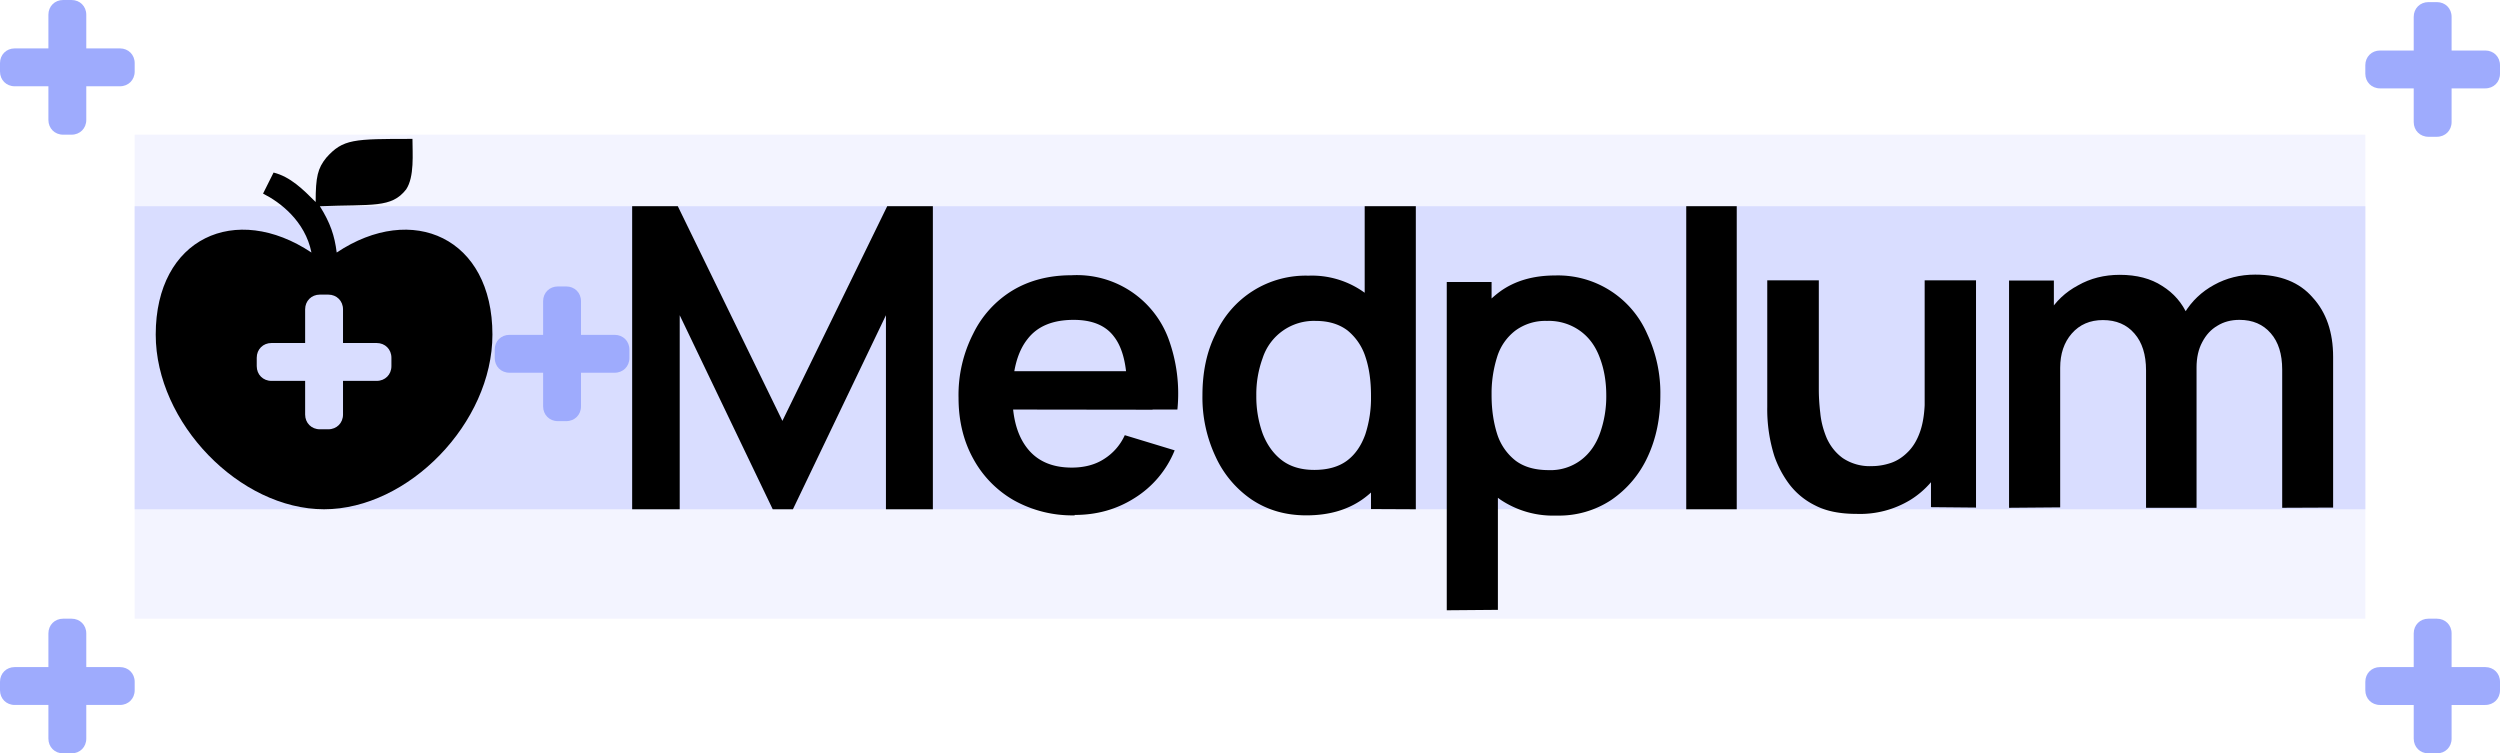 <?xml version="1.0" encoding="UTF-8" standalone="no"?>
<svg
   viewBox="0 0 1188 358"
   version="1.1"
   id="svg8"
   sodipodi:docname="medplum-logo-clearspace.svg"
   width="1188"
   height="358"
   inkscape:version="1.4.2 (ebf0e940, 2025-05-08)"
   xmlns:inkscape="http://www.inkscape.org/namespaces/inkscape"
   xmlns:sodipodi="http://sodipodi.sourceforge.net/DTD/sodipodi-0.dtd"
   xmlns="http://www.w3.org/2000/svg"
   xmlns:svg="http://www.w3.org/2000/svg">
  <defs
     id="defs8" />
  <sodipodi:namedview
     id="namedview8"
     pagecolor="#ffffff"
     bordercolor="#000000"
     borderopacity="0.25"
     inkscape:showpageshadow="2"
     inkscape:pageopacity="0.0"
     inkscape:pagecheckerboard="0"
     inkscape:deskcolor="#d1d1d1"
     inkscape:zoom="0.66"
     inkscape:cx="518.93939"
     inkscape:cy="40.151515"
     inkscape:window-width="1712"
     inkscape:window-height="984"
     inkscape:window-x="0"
     inkscape:window-y="43"
     inkscape:window-maximized="0"
     inkscape:current-layer="svg8" />
  <rect
     style="fill:#ffffff;fill-opacity:1;stroke-width:6.54"
     id="rect9"
     width="1188"
     height="358"
     x="0"
     y="0" />
  <rect
     style="fill:#f3f4ff;stroke-width:0.944;fill-opacity:1"
     id="rect8"
     width="1060"
     height="230"
     x="64"
     y="64" />
  <rect
     style="fill:#d9ddff;fill-opacity:1;stroke-width:0.747"
     id="rect8-0"
     width="1060"
     height="144"
     x="64"
     y="98" />
  <path
     fill="#800080"
     d="M 148,120 C 145,105 133,96 125,92 l 5,-10 c 8,2 14,8 20,14 0,-12 1,-16 5,-21 8,-9 13,-9 41,-9 0,7 1,18 -3,24 -7,9 -16,7 -41,8 5,8 7,14 8,22 36,-24 74,-7 74,39 0,42 -40,83 -80,83 -40,0 -80,-41 -80,-83 0,-46 38,-63 74,-39 z m -3,43 h -16 c -4,0 -7,3 -7,7 v 4 c 0,4 3,7 7,7 h 16 v 16 c 0,4 3,7 7,7 h 4 c 4,0 7,-3 7,-7 v -16 h 16 c 4,0 7,-3 7,-7 v -4 c 0,-4 -3,-7 -7,-7 h -16 v -16 c 0,-4 -3,-7 -7,-7 h -4 c -4,0 -7,3 -7,7 z"
     id="path1"
     style="fill:#000000;fill-opacity:1" />
  <path
     fill="#800080"
     d="M 300.4,242 V 98 h 21.7 l 49.7,102 49.8,-102 h 21.7 V 242 H 421 V 149.8 L 376.8,242 h -9.6 L 323,149.8 V 242 Z"
     aria-label="M"
     id="path2"
     style="fill:#000000;fill-opacity:1" />
  <path
     fill="#800080"
     d="M 510.7,244.9 A 57,57 0 0 1 481.9,237.8 50.5,50.5 0 0 1 462.5,218 c -4.6,-8.3 -7,-18 -7,-28.9 a 64,64 0 0 1 7,-30.6 49.2,49.2 0 0 1 18.7,-20.5 c 8,-4.8 17.4,-7.2 28,-7.2 a 46.4,46.4 0 0 1 46,30 75.8,75.8 0 0 1 4.3,33.8 h -23.9 v -9 c 0,-11.6 -2,-20.2 -6.2,-25.6 -4,-5.4 -10.5,-8 -19.2,-8 -9.9,0 -17.2,3 -21.9,9.1 -4.8,6 -7.2,15 -7.2,26.7 0,11 2.4,19.4 7.2,25.4 4.8,6 11.8,9 21,9 5.8,0 11,-1.3 15.2,-4 a 26,26 0 0 0 10,-11.4 l 23.7,7.2 a 47.7,47.7 0 0 1 -19.1,22.7 c -8.5,5.4 -18,8 -28.4,8 z m -37.2,-50.3 v -18.2 h 74.2 v 18.3 z"
     aria-label="e"
     id="path3"
     style="fill:#000000;fill-opacity:1" />
  <path
     fill="#800080"
     d="m 620.8,244.9 c -9.9,0 -18.5,-2.5 -26,-7.5 a 49.6,49.6 0 0 1 -17.2,-20.5 66,66 0 0 1 -6.2,-29 c 0,-11 2,-20.7 6.2,-29.1 a 46.9,46.9 0 0 1 44.2,-27.8 42.6,42.6 0 0 1 41.6,27.8 75.5,75.5 0 0 1 5.3,29.2 c 0,10.7 -1.8,20.3 -5.3,29 -3.6,8.6 -9,15.4 -16.1,20.4 -7.2,5 -16,7.5 -26.5,7.5 z m 3.7,-21.6 c 6.5,0 11.7,-1.5 15.6,-4.4 4,-3 6.8,-7.2 8.7,-12.5 a 55.8,55.8 0 0 0 2.7,-18.4 c 0,-7.2 -0.9,-13.3 -2.7,-18.6 A 26.6,26.6 0 0 0 640.3,157 c -4,-3 -9,-4.5 -15,-4.5 a 25.6,25.6 0 0 0 -25.3,17.7 50,50 0 0 0 -3,17.8 52,52 0 0 0 3,18 c 2,5.2 5,9.5 9,12.6 4,3.1 9.2,4.7 15.5,4.7 z m 27,18.6 v -75.7 h -3 V 98 h 24.3 v 144 z"
     aria-label="d"
     id="path4"
     style="fill:#000000;fill-opacity:1" />
  <path
     fill="#800080"
     d="m 739.5,245 a 44.8,44.8 0 0 1 -26.4,-7.5 45.5,45.5 0 0 1 -16,-20.5 75,75 0 0 1 -5.4,-29 c 0,-10.9 1.8,-20.6 5.4,-29.2 A 47,47 0 0 1 713,138.4 c 7,-5 15.7,-7.5 26,-7.5 a 46.2,46.2 0 0 1 43.8,27.9 66.1,66.1 0 0 1 6.2,29.1 c 0,10.8 -2,20.5 -6,29.1 a 50,50 0 0 1 -17.2,20.5 45,45 0 0 1 -26,7.5 z m -52,45 V 134 h 21.3 v 75.6 h 3 v 80.2 z m 48.4,-66.6 a 24,24 0 0 0 15.4,-4.8 c 4.1,-3.1 7.1,-7.4 9,-12.7 a 52,52 0 0 0 3,-18 c 0,-6.5 -1,-12.4 -3,-17.7 -2,-5.5 -5,-9.7 -9.2,-12.8 a 25.5,25.5 0 0 0 -16,-4.9 24,24 0 0 0 -15,4.6 25,25 0 0 0 -8.6,12.3 58,58 0 0 0 -2.7,18.5 c 0,7 1,13.2 2.7,18.5 a 26,26 0 0 0 8.7,12.5 c 4,3 9.2,4.5 15.8,4.5 z"
     aria-label="p"
     id="path5"
     style="fill:#000000;fill-opacity:1" />
  <path
     fill="#800080"
     d="M 801.3,242 V 98 h 24 v 144 z"
     aria-label="l"
     id="path6"
     style="fill:#000000;fill-opacity:1" />
  <path
     fill="#800080"
     d="m 882.3,244.2 c -8,0 -14.5,-1.3 -19.7,-4 a 34.5,34.5 0 0 1 -12.4,-10.2 49.5,49.5 0 0 1 -7,-13.2 74.1,74.1 0 0 1 -3.4,-23.4 v -60.2 h 24.5 v 51.9 c 0,3.3 0.2,7 0.7,11.2 0.4,4.2 1.5,8.2 3.1,12 1.8,3.9 4.3,7 7.6,9.4 a 23,23 0 0 0 13.8,3.8 c 3,0 6,-0.5 9,-1.5 3,-1 5.7,-2.8 8,-5.1 2.6,-2.5 4.6,-5.9 6,-10 1.5,-4.4 2.2,-9.8 2.2,-16.4 l 14.3,6.2 c 0,9.2 -1.8,17.5 -5.3,25 a 42,42 0 0 1 -15.8,17.8 46,46 0 0 1 -25.6,6.7 z m 35.3,-3.2 v -33.5 h -3 V 133.2 H 939 v 108 z"
     aria-label="u"
     id="path7"
     style="fill:#000000;fill-opacity:1" />
  <path
     fill="#800080"
     d="m 1084.5,241.3 v -65.7 q 0,-11 -5.4,-17.2 -5.5,-6.4 -14.9,-6.4 -6,0 -10.5,2.8 -4.5,2.6 -7.2,7.8 -2.7,5 -2.7,12.1 l -10.7,-6.3 q 0,-11.1 5,-19.7 5.2,-8.5 14,-13.3 8.8,-4.9 19.6,-4.9 17.9,0 27.3,10.9 9.7,10.6 9.7,28.2 v 71.6 z m -129.8,0 v -108 H 976 v 33.4 h 3 v 74.4 z m 65.1,0 V 176 q 0,-11.2 -5.5,-17.5 -5.5,-6.4 -15,-6.4 -9.2,0 -14.8,6.4 -5.5,6.3 -5.5,16.3 l -10.9,-7.2 q 0,-10.4 5.4,-18.8 5,-8.4 14,-13.2 8.8,-5 19.8,-5 12.1,0 20.2,5.3 8.2,5.1 12.1,14 4.2,8.9 4.2,20 v 71.4 z"
     aria-label="m"
     id="path8"
     style="fill:#000000;fill-opacity:1" />
  <path
     id="rect2"
     style="fill:#9eabfd;fill-opacity:1"
     d="m 265.091,136.121 c -4,0 -7,3 -7,7 v 16 h -16 c -4,0 -7,3 -7,7 v 4 c 0,4 3,7 7,7 h 16 v 16 c 0,4 3,7 7,7 h 4 c 4,0 7,-3 7,-7 v -16 h 16 c 4,0 7,-3 7,-7 v -4 c 0,-4 -3,-7 -7,-7 h -16 v -16 c 0,-4 -3,-7 -7,-7 z" />
  <path
     id="rect2-8"
     style="fill:#9eabfd;fill-opacity:1"
     d="M 30,0 C 26,0 23,3 23,7 V 23 H 7 C 3,23 0,26 0,30 v 4 c 0,4 3,7 7,7 H 23 v 16 c 0,4 3,7 7,7 h 4 c 4,0 7,-3 7,-7 V 41 h 16 c 4,0 7,-3 7,-7 v -4 c 0,-4 -3,-7 -7,-7 H 41 V 7 C 41,3 38,0 34,0 Z" />
  <path
     id="rect2-8-0"
     style="fill:#9eabfd;fill-opacity:1"
     d="m 30,294 c -4,0 -7,3 -7,7 v 16 H 7 c -4,0 -7,3 -7,7 v 4 c 0,4 3,7 7,7 h 16 v 16 c 0,4 3,7 7,7 h 4 c 4,0 7,-3 7,-7 v -16 h 16 c 4,0 7,-3 7,-7 v -4 c 0,-4 -3,-7 -7,-7 H 41 v -16 c 0,-4 -3,-7 -7,-7 z" />
  <path
     id="rect2-8-0-0"
     style="fill:#9eabfd;fill-opacity:1"
     d="m 1154,294 c -4,0 -7,3 -7,7 v 16 h -16 c -4,0 -7,3 -7,7 v 4 c 0,4 3,7 7,7 h 16 v 16 c 0,4 3,7 7,7 h 4 c 4,0 7,-3 7,-7 v -16 h 16 c 4,0 7,-3 7,-7 v -4 c 0,-4 -3,-7 -7,-7 h -16 v -16 c 0,-4 -3,-7 -7,-7 z" />
  <path
     id="rect2-8-3"
     style="fill:#9eabfd;fill-opacity:1"
     d="m 1154,1 c -4,0 -7,3 -7,7 V 24 h -16 c -4,0 -7,3 -7,7 v 4 c 0,4 3,7 7,7 h 16 v 16 c 0,4 3,7 7,7 h 4 c 4,0 7,-3 7,-7 V 42 h 16 c 4,0 7,-3 7,-7 v -4 c 0,-4 -3,-7 -7,-7 h -16 V 8 C 1165,4 1162,1 1158,1 Z" />
</svg>
